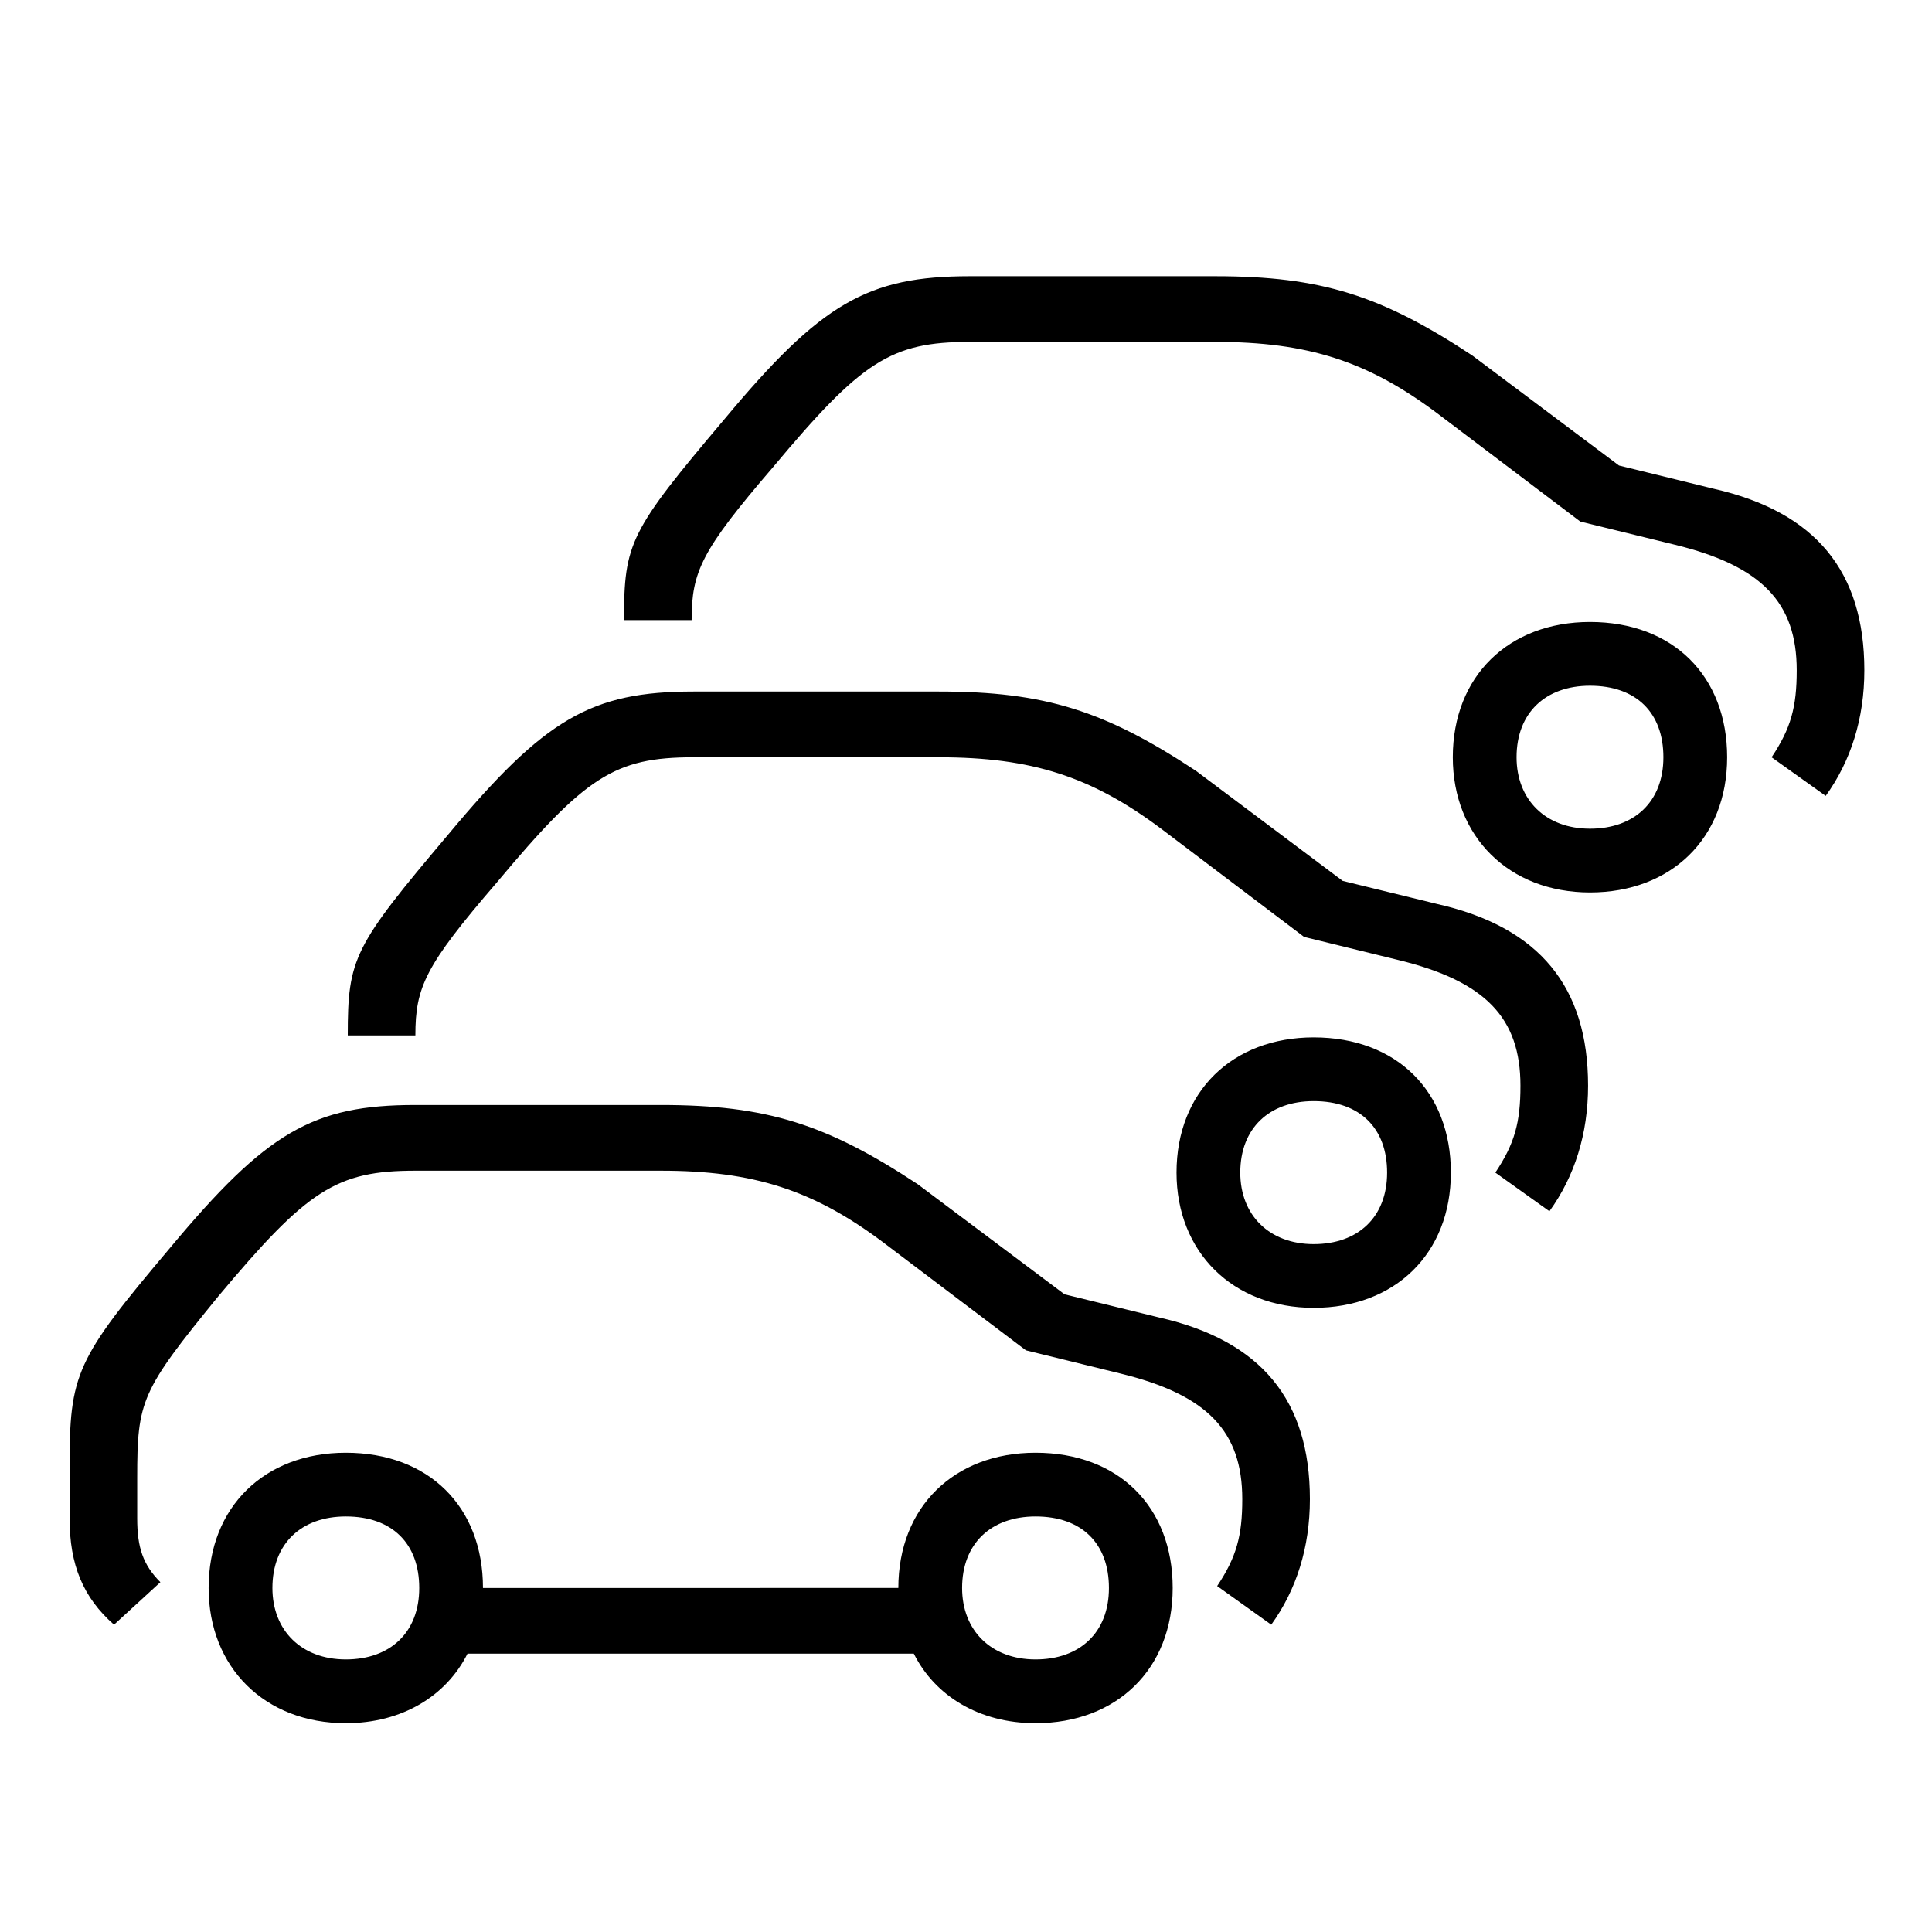 <?xml version="1.0" encoding="utf-8"?>
<!-- Generator: Adobe Illustrator 22.0.1, SVG Export Plug-In . SVG Version: 6.00 Build 0)  -->
<svg version="1.1" id="ICONS" xmlns="http://www.w3.org/2000/svg" x="0px"
	 y="0px"
	 viewBox="0 0 60 60" style="enable-background:new 0 0 60 60;" xml:space="preserve">
<g>
	<path d="M2.16,45.595c0-2.939,0.18-3.359,3.12-6.84c3-3.6,4.44-4.439,7.62-4.439h7.62c3.3,0,5.16,0.6,7.98,2.46l4.56,3.42
		l2.94,0.72c3.18,0.721,4.68,2.58,4.68,5.641c0,1.499-0.42,2.819-1.2,3.899l-1.68-1.2c0.6-0.9,0.78-1.561,0.78-2.699
		c0-2.101-1.08-3.24-3.78-3.9l-2.939-0.721l-4.44-3.359c-2.16-1.619-4.02-2.22-6.9-2.22h-7.62c-2.46,0-3.36,0.601-6.12,3.899
		c-2.4,2.94-2.52,3.24-2.52,5.641v1.26c0,0.899,0.18,1.439,0.72,1.979l-1.44,1.32c-0.96-0.841-1.38-1.86-1.38-3.3V45.595z
		 M27.899,49.316c0-2.521,1.74-4.2,4.26-4.2c2.58,0,4.26,1.68,4.26,4.2c0,2.52-1.74,4.199-4.26,4.199c-1.74,0-3.12-0.84-3.78-2.16
		H14.519c-0.66,1.32-2.04,2.16-3.78,2.16c-2.52,0-4.26-1.74-4.26-4.199c0-2.521,1.74-4.2,4.26-4.2c2.58,0,4.26,1.68,4.26,4.2H27.899
		z M10.74,47.095c-1.38,0-2.28,0.84-2.28,2.221c0,1.319,0.9,2.219,2.28,2.219s2.28-0.84,2.28-2.219
		C13.019,47.935,12.18,47.095,10.74,47.095z M21.539,21.476h7.62c3.3,0,5.16,0.601,7.98,2.461l4.56,3.42l2.94,0.719
		c3.18,0.721,4.68,2.58,4.68,5.641c0,1.5-0.42,2.819-1.2,3.899l-1.68-1.2c0.6-0.899,0.78-1.56,0.78-2.699c0-2.1-1.08-3.24-3.78-3.9
		l-2.939-0.72l-4.44-3.36c-2.16-1.619-4.02-2.219-6.9-2.219h-7.62c-2.46,0-3.36,0.6-6.12,3.899c-2.22,2.579-2.52,3.239-2.52,4.739
		h-2.1c0-2.399,0.18-2.76,3.12-6.239C16.919,22.316,18.359,21.476,21.539,21.476z M19.379,19.256c0-2.399,0.18-2.76,3.12-6.239
		c3-3.6,4.44-4.439,7.62-4.439h7.62c3.3,0,5.16,0.6,7.98,2.459l4.56,3.42l2.94,0.721c3.18,0.72,4.68,2.58,4.68,5.639
		c0,1.5-0.42,2.82-1.2,3.9l-1.68-1.199c0.6-0.9,0.78-1.561,0.78-2.701c0-2.1-1.08-3.239-3.78-3.899l-2.94-0.72l-4.44-3.359
		c-2.16-1.621-4.02-2.221-6.9-2.221h-7.62c-2.46,0-3.36,0.6-6.12,3.9c-2.22,2.58-2.52,3.24-2.52,4.739H19.379z M32.159,47.095
		c-1.38,0-2.28,0.84-2.28,2.221c0,1.319,0.9,2.219,2.28,2.219s2.28-0.84,2.28-2.219C34.438,47.935,33.599,47.095,32.159,47.095z
		 M40.798,40.616c-2.52,0-4.26-1.739-4.26-4.2c0-2.52,1.74-4.199,4.26-4.199c2.58,0,4.26,1.68,4.26,4.199
		C45.058,38.936,43.318,40.616,40.798,40.616z M40.798,34.196c-1.38,0-2.28,0.841-2.28,2.22c0,1.32,0.9,2.221,2.28,2.221
		s2.28-0.84,2.28-2.221C43.078,35.037,42.238,34.196,40.798,34.196z M49.378,27.716c-2.52,0-4.26-1.74-4.26-4.199
		c0-2.521,1.74-4.201,4.26-4.201c2.58,0,4.26,1.681,4.26,4.201C53.638,26.037,51.898,27.716,49.378,27.716z M49.378,21.296
		c-1.38,0-2.28,0.84-2.28,2.221c0,1.319,0.9,2.219,2.28,2.219s2.28-0.84,2.28-2.219C51.658,22.136,50.818,21.296,49.378,21.296z"/>
</g>
</svg>
